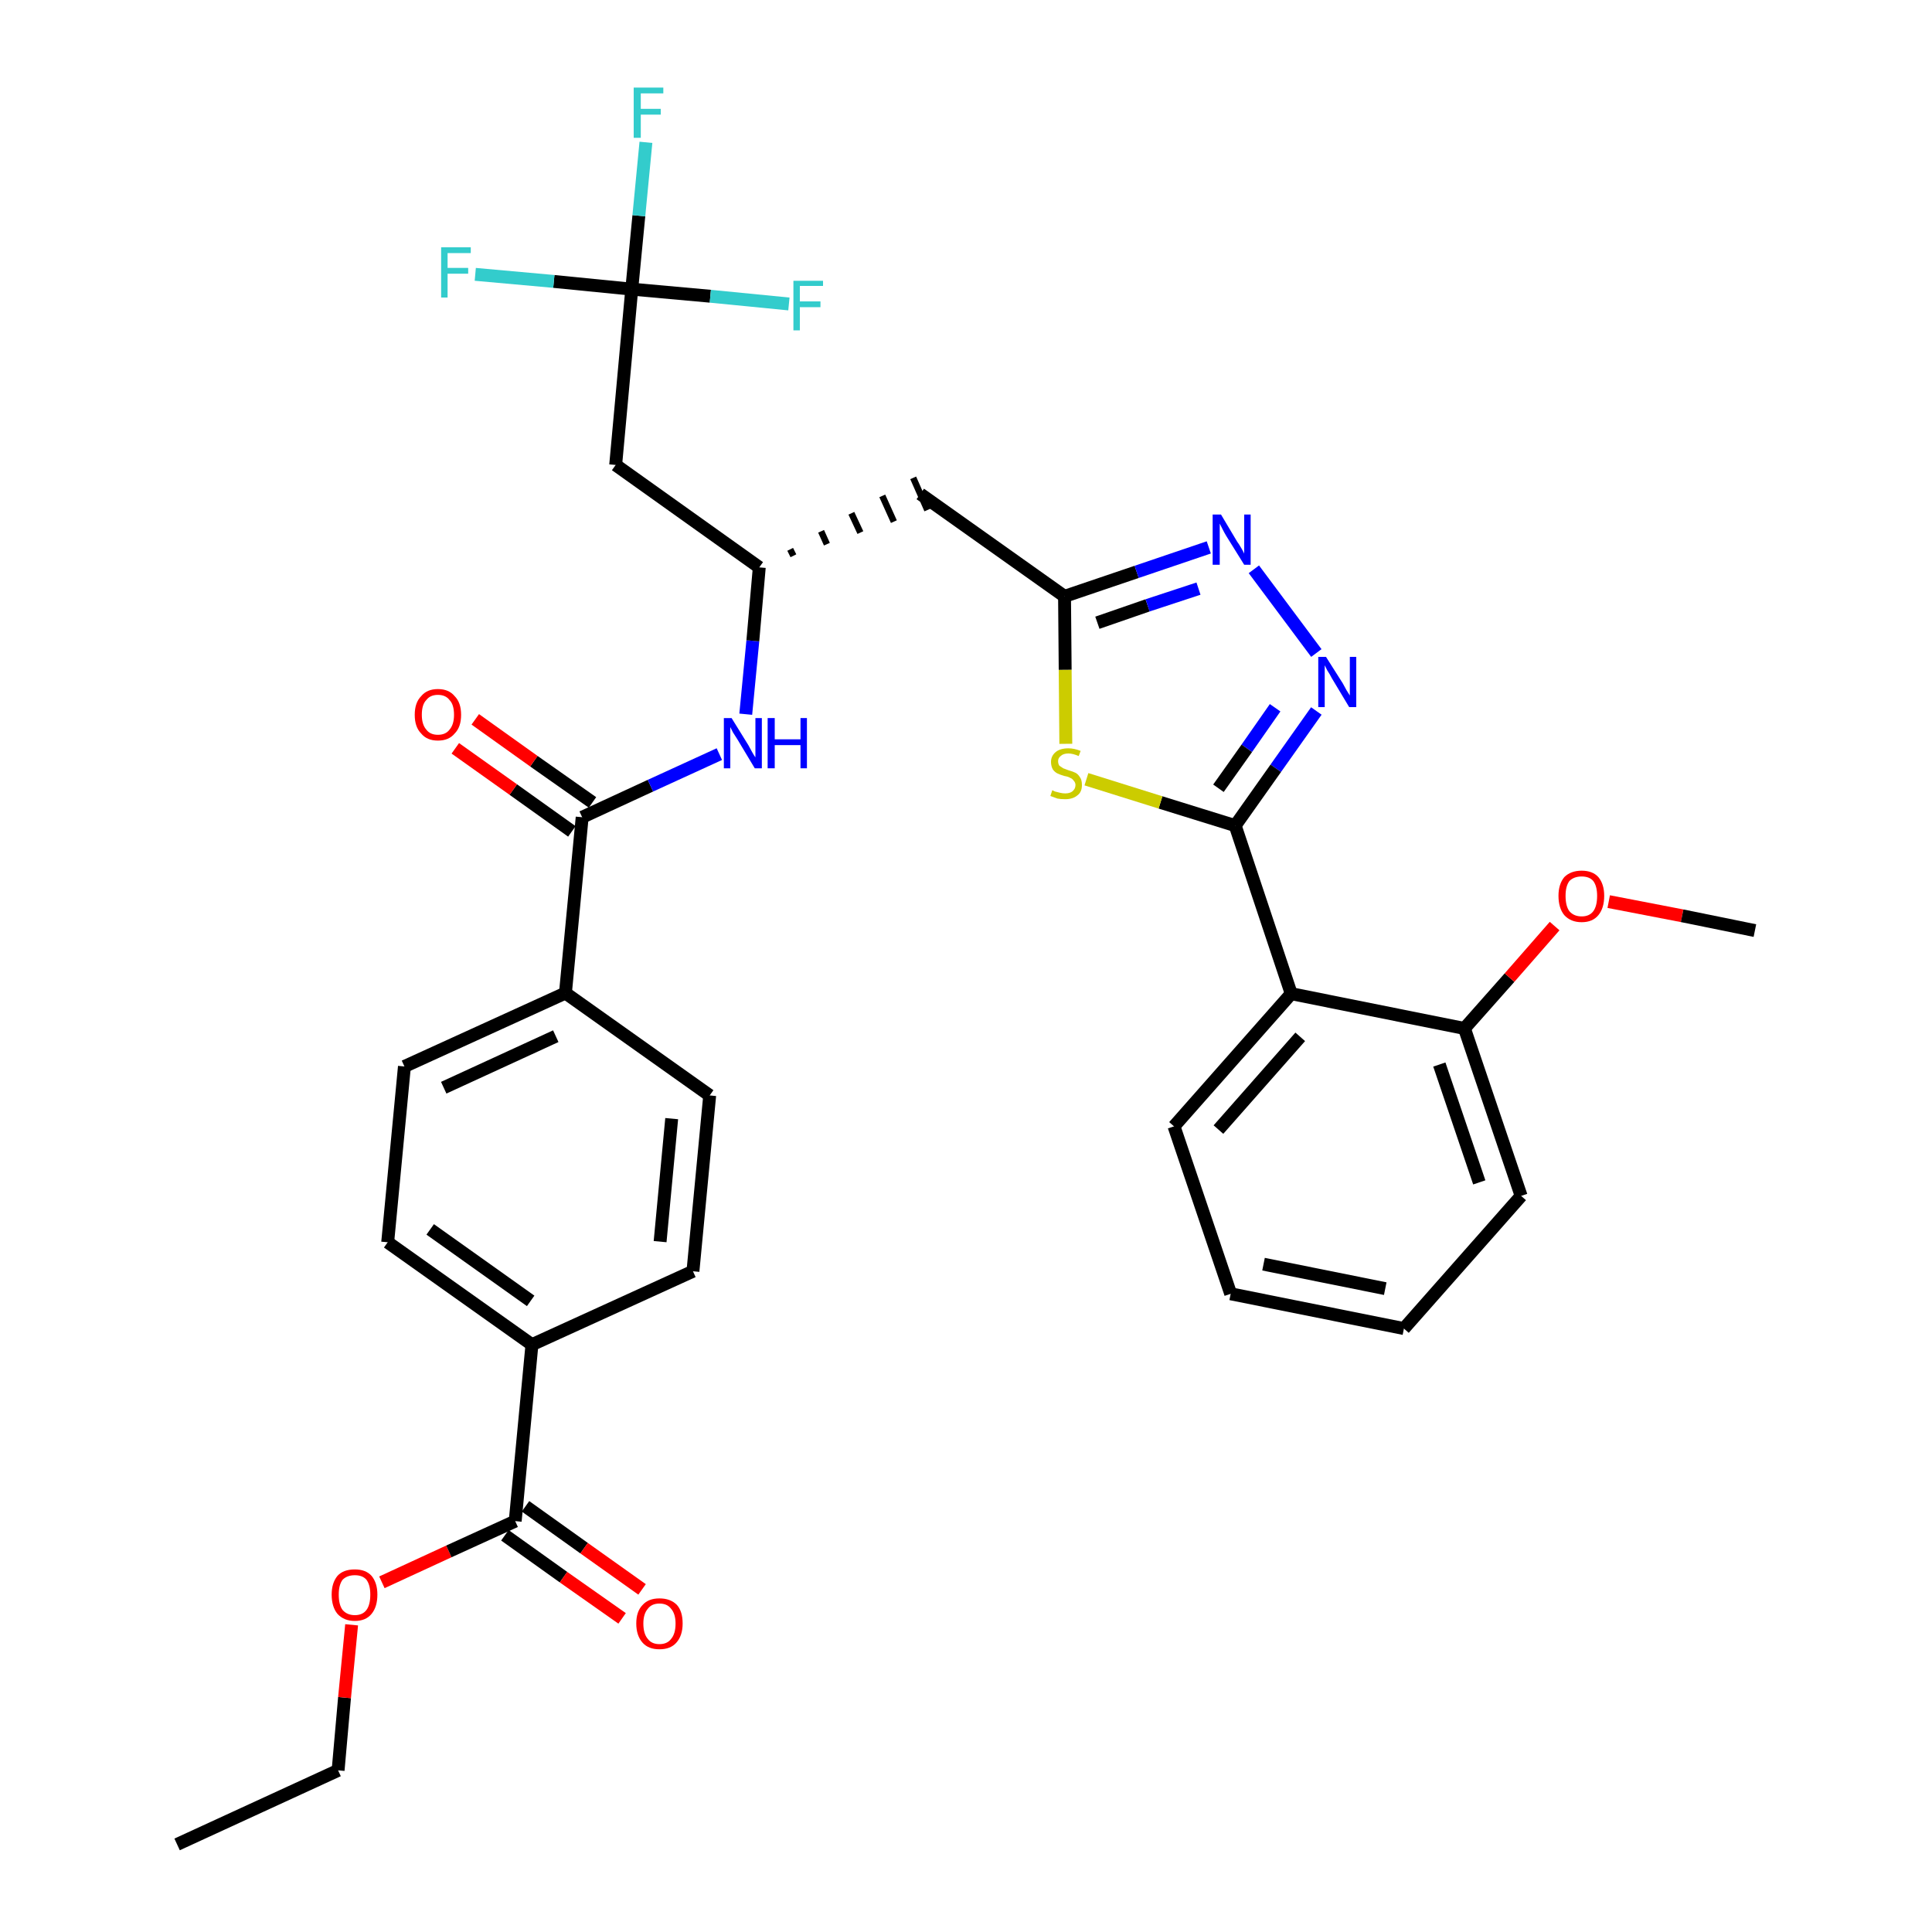 <?xml version='1.0' encoding='iso-8859-1'?>
<svg version='1.1' baseProfile='full'
              xmlns='http://www.w3.org/2000/svg'
                      xmlns:rdkit='http://www.rdkit.org/xml'
                      xmlns:xlink='http://www.w3.org/1999/xlink'
                  xml:space='preserve'
width='300px' height='300px' viewBox='0 0 300 300'>
<!-- END OF HEADER -->
<path class='bond-0 atom-0 atom-1' d='M 27.5,286.4 L 52.5,274.9' style='fill:none;fill-rule:evenodd;stroke:#000000;stroke-width:2.0px;stroke-linecap:butt;stroke-linejoin:miter;stroke-opacity:1' />
<path class='bond-1 atom-1 atom-2' d='M 52.5,274.9 L 53.5,263.6' style='fill:none;fill-rule:evenodd;stroke:#000000;stroke-width:2.0px;stroke-linecap:butt;stroke-linejoin:miter;stroke-opacity:1' />
<path class='bond-1 atom-1 atom-2' d='M 53.5,263.6 L 54.6,252.3' style='fill:none;fill-rule:evenodd;stroke:#FF0000;stroke-width:2.0px;stroke-linecap:butt;stroke-linejoin:miter;stroke-opacity:1' />
<path class='bond-2 atom-2 atom-3' d='M 59.3,245.7 L 69.7,240.9' style='fill:none;fill-rule:evenodd;stroke:#FF0000;stroke-width:2.0px;stroke-linecap:butt;stroke-linejoin:miter;stroke-opacity:1' />
<path class='bond-2 atom-2 atom-3' d='M 69.7,240.9 L 80.0,236.2' style='fill:none;fill-rule:evenodd;stroke:#000000;stroke-width:2.0px;stroke-linecap:butt;stroke-linejoin:miter;stroke-opacity:1' />
<path class='bond-3 atom-3 atom-4' d='M 78.4,238.4 L 87.5,244.9' style='fill:none;fill-rule:evenodd;stroke:#000000;stroke-width:2.0px;stroke-linecap:butt;stroke-linejoin:miter;stroke-opacity:1' />
<path class='bond-3 atom-3 atom-4' d='M 87.5,244.9 L 96.6,251.3' style='fill:none;fill-rule:evenodd;stroke:#FF0000;stroke-width:2.0px;stroke-linecap:butt;stroke-linejoin:miter;stroke-opacity:1' />
<path class='bond-3 atom-3 atom-4' d='M 81.6,233.9 L 90.7,240.4' style='fill:none;fill-rule:evenodd;stroke:#000000;stroke-width:2.0px;stroke-linecap:butt;stroke-linejoin:miter;stroke-opacity:1' />
<path class='bond-3 atom-3 atom-4' d='M 90.7,240.4 L 99.7,246.8' style='fill:none;fill-rule:evenodd;stroke:#FF0000;stroke-width:2.0px;stroke-linecap:butt;stroke-linejoin:miter;stroke-opacity:1' />
<path class='bond-4 atom-3 atom-5' d='M 80.0,236.2 L 82.6,208.8' style='fill:none;fill-rule:evenodd;stroke:#000000;stroke-width:2.0px;stroke-linecap:butt;stroke-linejoin:miter;stroke-opacity:1' />
<path class='bond-5 atom-5 atom-6' d='M 82.6,208.8 L 60.2,192.9' style='fill:none;fill-rule:evenodd;stroke:#000000;stroke-width:2.0px;stroke-linecap:butt;stroke-linejoin:miter;stroke-opacity:1' />
<path class='bond-5 atom-5 atom-6' d='M 82.4,202.0 L 66.8,190.9' style='fill:none;fill-rule:evenodd;stroke:#000000;stroke-width:2.0px;stroke-linecap:butt;stroke-linejoin:miter;stroke-opacity:1' />
<path class='bond-33 atom-33 atom-5' d='M 107.6,197.4 L 82.6,208.8' style='fill:none;fill-rule:evenodd;stroke:#000000;stroke-width:2.0px;stroke-linecap:butt;stroke-linejoin:miter;stroke-opacity:1' />
<path class='bond-6 atom-6 atom-7' d='M 60.2,192.9 L 62.8,165.6' style='fill:none;fill-rule:evenodd;stroke:#000000;stroke-width:2.0px;stroke-linecap:butt;stroke-linejoin:miter;stroke-opacity:1' />
<path class='bond-7 atom-7 atom-8' d='M 62.8,165.6 L 87.8,154.2' style='fill:none;fill-rule:evenodd;stroke:#000000;stroke-width:2.0px;stroke-linecap:butt;stroke-linejoin:miter;stroke-opacity:1' />
<path class='bond-7 atom-7 atom-8' d='M 68.9,168.9 L 86.3,160.9' style='fill:none;fill-rule:evenodd;stroke:#000000;stroke-width:2.0px;stroke-linecap:butt;stroke-linejoin:miter;stroke-opacity:1' />
<path class='bond-8 atom-8 atom-9' d='M 87.8,154.2 L 90.4,126.9' style='fill:none;fill-rule:evenodd;stroke:#000000;stroke-width:2.0px;stroke-linecap:butt;stroke-linejoin:miter;stroke-opacity:1' />
<path class='bond-31 atom-8 atom-32' d='M 87.8,154.2 L 110.2,170.1' style='fill:none;fill-rule:evenodd;stroke:#000000;stroke-width:2.0px;stroke-linecap:butt;stroke-linejoin:miter;stroke-opacity:1' />
<path class='bond-9 atom-9 atom-10' d='M 92.0,124.6 L 82.9,118.2' style='fill:none;fill-rule:evenodd;stroke:#000000;stroke-width:2.0px;stroke-linecap:butt;stroke-linejoin:miter;stroke-opacity:1' />
<path class='bond-9 atom-9 atom-10' d='M 82.9,118.2 L 73.8,111.7' style='fill:none;fill-rule:evenodd;stroke:#FF0000;stroke-width:2.0px;stroke-linecap:butt;stroke-linejoin:miter;stroke-opacity:1' />
<path class='bond-9 atom-9 atom-10' d='M 88.8,129.1 L 79.7,122.6' style='fill:none;fill-rule:evenodd;stroke:#000000;stroke-width:2.0px;stroke-linecap:butt;stroke-linejoin:miter;stroke-opacity:1' />
<path class='bond-9 atom-9 atom-10' d='M 79.7,122.6 L 70.7,116.2' style='fill:none;fill-rule:evenodd;stroke:#FF0000;stroke-width:2.0px;stroke-linecap:butt;stroke-linejoin:miter;stroke-opacity:1' />
<path class='bond-10 atom-9 atom-11' d='M 90.4,126.9 L 101.0,122.0' style='fill:none;fill-rule:evenodd;stroke:#000000;stroke-width:2.0px;stroke-linecap:butt;stroke-linejoin:miter;stroke-opacity:1' />
<path class='bond-10 atom-9 atom-11' d='M 101.0,122.0 L 111.7,117.1' style='fill:none;fill-rule:evenodd;stroke:#0000FF;stroke-width:2.0px;stroke-linecap:butt;stroke-linejoin:miter;stroke-opacity:1' />
<path class='bond-11 atom-11 atom-12' d='M 115.8,110.9 L 116.9,99.5' style='fill:none;fill-rule:evenodd;stroke:#0000FF;stroke-width:2.0px;stroke-linecap:butt;stroke-linejoin:miter;stroke-opacity:1' />
<path class='bond-11 atom-11 atom-12' d='M 116.9,99.5 L 117.9,88.1' style='fill:none;fill-rule:evenodd;stroke:#000000;stroke-width:2.0px;stroke-linecap:butt;stroke-linejoin:miter;stroke-opacity:1' />
<path class='bond-12 atom-12 atom-13' d='M 123.2,86.3 L 122.7,85.3' style='fill:none;fill-rule:evenodd;stroke:#000000;stroke-width:1.0px;stroke-linecap:butt;stroke-linejoin:miter;stroke-opacity:1' />
<path class='bond-12 atom-12 atom-13' d='M 128.4,84.5 L 127.5,82.5' style='fill:none;fill-rule:evenodd;stroke:#000000;stroke-width:1.0px;stroke-linecap:butt;stroke-linejoin:miter;stroke-opacity:1' />
<path class='bond-12 atom-12 atom-13' d='M 133.6,82.7 L 132.2,79.7' style='fill:none;fill-rule:evenodd;stroke:#000000;stroke-width:1.0px;stroke-linecap:butt;stroke-linejoin:miter;stroke-opacity:1' />
<path class='bond-12 atom-12 atom-13' d='M 138.8,81.0 L 137.0,77.0' style='fill:none;fill-rule:evenodd;stroke:#000000;stroke-width:1.0px;stroke-linecap:butt;stroke-linejoin:miter;stroke-opacity:1' />
<path class='bond-12 atom-12 atom-13' d='M 144.0,79.2 L 141.8,74.2' style='fill:none;fill-rule:evenodd;stroke:#000000;stroke-width:1.0px;stroke-linecap:butt;stroke-linejoin:miter;stroke-opacity:1' />
<path class='bond-26 atom-12 atom-27' d='M 117.9,88.1 L 95.6,72.2' style='fill:none;fill-rule:evenodd;stroke:#000000;stroke-width:2.0px;stroke-linecap:butt;stroke-linejoin:miter;stroke-opacity:1' />
<path class='bond-13 atom-13 atom-14' d='M 142.9,76.7 L 165.3,92.6' style='fill:none;fill-rule:evenodd;stroke:#000000;stroke-width:2.0px;stroke-linecap:butt;stroke-linejoin:miter;stroke-opacity:1' />
<path class='bond-14 atom-14 atom-15' d='M 165.3,92.6 L 176.5,88.8' style='fill:none;fill-rule:evenodd;stroke:#000000;stroke-width:2.0px;stroke-linecap:butt;stroke-linejoin:miter;stroke-opacity:1' />
<path class='bond-14 atom-14 atom-15' d='M 176.5,88.8 L 187.7,85.0' style='fill:none;fill-rule:evenodd;stroke:#0000FF;stroke-width:2.0px;stroke-linecap:butt;stroke-linejoin:miter;stroke-opacity:1' />
<path class='bond-14 atom-14 atom-15' d='M 170.4,96.7 L 178.2,94.0' style='fill:none;fill-rule:evenodd;stroke:#000000;stroke-width:2.0px;stroke-linecap:butt;stroke-linejoin:miter;stroke-opacity:1' />
<path class='bond-14 atom-14 atom-15' d='M 178.2,94.0 L 186.1,91.4' style='fill:none;fill-rule:evenodd;stroke:#0000FF;stroke-width:2.0px;stroke-linecap:butt;stroke-linejoin:miter;stroke-opacity:1' />
<path class='bond-34 atom-26 atom-14' d='M 165.5,115.5 L 165.4,104.0' style='fill:none;fill-rule:evenodd;stroke:#CCCC00;stroke-width:2.0px;stroke-linecap:butt;stroke-linejoin:miter;stroke-opacity:1' />
<path class='bond-34 atom-26 atom-14' d='M 165.4,104.0 L 165.3,92.6' style='fill:none;fill-rule:evenodd;stroke:#000000;stroke-width:2.0px;stroke-linecap:butt;stroke-linejoin:miter;stroke-opacity:1' />
<path class='bond-15 atom-15 atom-16' d='M 194.7,88.4 L 204.4,101.4' style='fill:none;fill-rule:evenodd;stroke:#0000FF;stroke-width:2.0px;stroke-linecap:butt;stroke-linejoin:miter;stroke-opacity:1' />
<path class='bond-16 atom-16 atom-17' d='M 204.4,110.4 L 198.1,119.3' style='fill:none;fill-rule:evenodd;stroke:#0000FF;stroke-width:2.0px;stroke-linecap:butt;stroke-linejoin:miter;stroke-opacity:1' />
<path class='bond-16 atom-16 atom-17' d='M 198.1,119.3 L 191.8,128.2' style='fill:none;fill-rule:evenodd;stroke:#000000;stroke-width:2.0px;stroke-linecap:butt;stroke-linejoin:miter;stroke-opacity:1' />
<path class='bond-16 atom-16 atom-17' d='M 198.0,109.9 L 193.6,116.2' style='fill:none;fill-rule:evenodd;stroke:#0000FF;stroke-width:2.0px;stroke-linecap:butt;stroke-linejoin:miter;stroke-opacity:1' />
<path class='bond-16 atom-16 atom-17' d='M 193.6,116.2 L 189.2,122.4' style='fill:none;fill-rule:evenodd;stroke:#000000;stroke-width:2.0px;stroke-linecap:butt;stroke-linejoin:miter;stroke-opacity:1' />
<path class='bond-17 atom-17 atom-18' d='M 191.8,128.2 L 200.5,154.3' style='fill:none;fill-rule:evenodd;stroke:#000000;stroke-width:2.0px;stroke-linecap:butt;stroke-linejoin:miter;stroke-opacity:1' />
<path class='bond-25 atom-17 atom-26' d='M 191.8,128.2 L 180.2,124.6' style='fill:none;fill-rule:evenodd;stroke:#000000;stroke-width:2.0px;stroke-linecap:butt;stroke-linejoin:miter;stroke-opacity:1' />
<path class='bond-25 atom-17 atom-26' d='M 180.2,124.6 L 168.7,121.0' style='fill:none;fill-rule:evenodd;stroke:#CCCC00;stroke-width:2.0px;stroke-linecap:butt;stroke-linejoin:miter;stroke-opacity:1' />
<path class='bond-18 atom-18 atom-19' d='M 200.5,154.3 L 182.3,174.9' style='fill:none;fill-rule:evenodd;stroke:#000000;stroke-width:2.0px;stroke-linecap:butt;stroke-linejoin:miter;stroke-opacity:1' />
<path class='bond-18 atom-18 atom-19' d='M 201.9,161.0 L 189.2,175.4' style='fill:none;fill-rule:evenodd;stroke:#000000;stroke-width:2.0px;stroke-linecap:butt;stroke-linejoin:miter;stroke-opacity:1' />
<path class='bond-35 atom-23 atom-18' d='M 227.4,159.7 L 200.5,154.3' style='fill:none;fill-rule:evenodd;stroke:#000000;stroke-width:2.0px;stroke-linecap:butt;stroke-linejoin:miter;stroke-opacity:1' />
<path class='bond-19 atom-19 atom-20' d='M 182.3,174.9 L 191.1,200.9' style='fill:none;fill-rule:evenodd;stroke:#000000;stroke-width:2.0px;stroke-linecap:butt;stroke-linejoin:miter;stroke-opacity:1' />
<path class='bond-20 atom-20 atom-21' d='M 191.1,200.9 L 218.0,206.3' style='fill:none;fill-rule:evenodd;stroke:#000000;stroke-width:2.0px;stroke-linecap:butt;stroke-linejoin:miter;stroke-opacity:1' />
<path class='bond-20 atom-20 atom-21' d='M 196.2,196.3 L 215.1,200.1' style='fill:none;fill-rule:evenodd;stroke:#000000;stroke-width:2.0px;stroke-linecap:butt;stroke-linejoin:miter;stroke-opacity:1' />
<path class='bond-21 atom-21 atom-22' d='M 218.0,206.3 L 236.2,185.7' style='fill:none;fill-rule:evenodd;stroke:#000000;stroke-width:2.0px;stroke-linecap:butt;stroke-linejoin:miter;stroke-opacity:1' />
<path class='bond-22 atom-22 atom-23' d='M 236.2,185.7 L 227.4,159.7' style='fill:none;fill-rule:evenodd;stroke:#000000;stroke-width:2.0px;stroke-linecap:butt;stroke-linejoin:miter;stroke-opacity:1' />
<path class='bond-22 atom-22 atom-23' d='M 229.7,183.6 L 223.5,165.3' style='fill:none;fill-rule:evenodd;stroke:#000000;stroke-width:2.0px;stroke-linecap:butt;stroke-linejoin:miter;stroke-opacity:1' />
<path class='bond-23 atom-23 atom-24' d='M 227.4,159.7 L 234.4,151.8' style='fill:none;fill-rule:evenodd;stroke:#000000;stroke-width:2.0px;stroke-linecap:butt;stroke-linejoin:miter;stroke-opacity:1' />
<path class='bond-23 atom-23 atom-24' d='M 234.4,151.8 L 241.4,143.8' style='fill:none;fill-rule:evenodd;stroke:#FF0000;stroke-width:2.0px;stroke-linecap:butt;stroke-linejoin:miter;stroke-opacity:1' />
<path class='bond-24 atom-24 atom-25' d='M 249.8,140.0 L 261.2,142.2' style='fill:none;fill-rule:evenodd;stroke:#FF0000;stroke-width:2.0px;stroke-linecap:butt;stroke-linejoin:miter;stroke-opacity:1' />
<path class='bond-24 atom-24 atom-25' d='M 261.2,142.2 L 272.5,144.5' style='fill:none;fill-rule:evenodd;stroke:#000000;stroke-width:2.0px;stroke-linecap:butt;stroke-linejoin:miter;stroke-opacity:1' />
<path class='bond-27 atom-27 atom-28' d='M 95.6,72.2 L 98.1,44.9' style='fill:none;fill-rule:evenodd;stroke:#000000;stroke-width:2.0px;stroke-linecap:butt;stroke-linejoin:miter;stroke-opacity:1' />
<path class='bond-28 atom-28 atom-29' d='M 98.1,44.9 L 99.2,33.5' style='fill:none;fill-rule:evenodd;stroke:#000000;stroke-width:2.0px;stroke-linecap:butt;stroke-linejoin:miter;stroke-opacity:1' />
<path class='bond-28 atom-28 atom-29' d='M 99.2,33.5 L 100.3,22.1' style='fill:none;fill-rule:evenodd;stroke:#33CCCC;stroke-width:2.0px;stroke-linecap:butt;stroke-linejoin:miter;stroke-opacity:1' />
<path class='bond-29 atom-28 atom-30' d='M 98.1,44.9 L 86.0,43.7' style='fill:none;fill-rule:evenodd;stroke:#000000;stroke-width:2.0px;stroke-linecap:butt;stroke-linejoin:miter;stroke-opacity:1' />
<path class='bond-29 atom-28 atom-30' d='M 86.0,43.7 L 73.8,42.6' style='fill:none;fill-rule:evenodd;stroke:#33CCCC;stroke-width:2.0px;stroke-linecap:butt;stroke-linejoin:miter;stroke-opacity:1' />
<path class='bond-30 atom-28 atom-31' d='M 98.1,44.9 L 110.3,46.0' style='fill:none;fill-rule:evenodd;stroke:#000000;stroke-width:2.0px;stroke-linecap:butt;stroke-linejoin:miter;stroke-opacity:1' />
<path class='bond-30 atom-28 atom-31' d='M 110.3,46.0 L 122.5,47.2' style='fill:none;fill-rule:evenodd;stroke:#33CCCC;stroke-width:2.0px;stroke-linecap:butt;stroke-linejoin:miter;stroke-opacity:1' />
<path class='bond-32 atom-32 atom-33' d='M 110.2,170.1 L 107.6,197.4' style='fill:none;fill-rule:evenodd;stroke:#000000;stroke-width:2.0px;stroke-linecap:butt;stroke-linejoin:miter;stroke-opacity:1' />
<path class='bond-32 atom-32 atom-33' d='M 104.3,173.7 L 102.5,192.8' style='fill:none;fill-rule:evenodd;stroke:#000000;stroke-width:2.0px;stroke-linecap:butt;stroke-linejoin:miter;stroke-opacity:1' />
<path  class='atom-2' d='M 51.5 247.6
Q 51.5 245.8, 52.4 244.7
Q 53.3 243.7, 55.1 243.7
Q 56.8 243.7, 57.7 244.7
Q 58.6 245.8, 58.6 247.6
Q 58.6 249.5, 57.7 250.6
Q 56.8 251.7, 55.1 251.7
Q 53.4 251.7, 52.4 250.6
Q 51.5 249.5, 51.5 247.6
M 55.1 250.8
Q 56.3 250.8, 56.9 250.0
Q 57.5 249.2, 57.5 247.6
Q 57.5 246.1, 56.9 245.3
Q 56.3 244.6, 55.1 244.6
Q 53.9 244.6, 53.2 245.3
Q 52.6 246.1, 52.6 247.6
Q 52.6 249.2, 53.2 250.0
Q 53.9 250.8, 55.1 250.8
' fill='#FF0000'/>
<path  class='atom-4' d='M 98.8 252.1
Q 98.8 250.2, 99.8 249.2
Q 100.7 248.2, 102.4 248.2
Q 104.1 248.2, 105.1 249.2
Q 106.0 250.2, 106.0 252.1
Q 106.0 254.0, 105.0 255.1
Q 104.1 256.1, 102.4 256.1
Q 100.7 256.1, 99.8 255.1
Q 98.8 254.0, 98.8 252.1
M 102.4 255.3
Q 103.6 255.3, 104.2 254.5
Q 104.9 253.7, 104.9 252.1
Q 104.9 250.6, 104.2 249.8
Q 103.6 249.0, 102.4 249.0
Q 101.2 249.0, 100.6 249.8
Q 99.9 250.6, 99.9 252.1
Q 99.9 253.7, 100.6 254.5
Q 101.2 255.3, 102.4 255.3
' fill='#FF0000'/>
<path  class='atom-10' d='M 64.4 111.0
Q 64.4 109.1, 65.4 108.1
Q 66.3 107.0, 68.0 107.0
Q 69.7 107.0, 70.6 108.1
Q 71.6 109.1, 71.6 111.0
Q 71.6 112.9, 70.6 113.9
Q 69.7 115.0, 68.0 115.0
Q 66.3 115.0, 65.4 113.9
Q 64.4 112.9, 64.4 111.0
M 68.0 114.1
Q 69.2 114.1, 69.8 113.3
Q 70.5 112.5, 70.5 111.0
Q 70.5 109.4, 69.8 108.7
Q 69.2 107.9, 68.0 107.9
Q 66.8 107.9, 66.2 108.7
Q 65.5 109.4, 65.5 111.0
Q 65.5 112.5, 66.2 113.3
Q 66.8 114.1, 68.0 114.1
' fill='#FF0000'/>
<path  class='atom-11' d='M 113.6 111.5
L 116.2 115.7
Q 116.4 116.1, 116.8 116.8
Q 117.2 117.5, 117.3 117.6
L 117.3 111.5
L 118.3 111.5
L 118.3 119.3
L 117.2 119.3
L 114.5 114.8
Q 114.2 114.3, 113.8 113.7
Q 113.5 113.1, 113.4 112.9
L 113.4 119.3
L 112.4 119.3
L 112.4 111.5
L 113.6 111.5
' fill='#0000FF'/>
<path  class='atom-11' d='M 119.2 111.5
L 120.3 111.5
L 120.3 114.8
L 124.3 114.8
L 124.3 111.5
L 125.3 111.5
L 125.3 119.3
L 124.3 119.3
L 124.3 115.7
L 120.3 115.7
L 120.3 119.3
L 119.2 119.3
L 119.2 111.5
' fill='#0000FF'/>
<path  class='atom-15' d='M 189.6 79.9
L 192.1 84.1
Q 192.4 84.5, 192.8 85.2
Q 193.2 85.9, 193.2 86.0
L 193.2 79.9
L 194.2 79.9
L 194.2 87.7
L 193.2 87.7
L 190.4 83.2
Q 190.1 82.7, 189.8 82.1
Q 189.5 81.5, 189.4 81.3
L 189.4 87.7
L 188.3 87.7
L 188.3 79.9
L 189.6 79.9
' fill='#0000FF'/>
<path  class='atom-16' d='M 205.9 102.0
L 208.5 106.1
Q 208.7 106.5, 209.1 107.2
Q 209.6 108.0, 209.6 108.0
L 209.6 102.0
L 210.6 102.0
L 210.6 109.8
L 209.5 109.8
L 206.8 105.3
Q 206.5 104.7, 206.1 104.1
Q 205.8 103.5, 205.7 103.3
L 205.7 109.8
L 204.7 109.8
L 204.7 102.0
L 205.9 102.0
' fill='#0000FF'/>
<path  class='atom-24' d='M 242.0 139.1
Q 242.0 137.3, 242.9 136.2
Q 243.9 135.2, 245.6 135.2
Q 247.3 135.2, 248.2 136.2
Q 249.1 137.3, 249.1 139.1
Q 249.1 141.0, 248.2 142.1
Q 247.3 143.2, 245.6 143.2
Q 243.9 143.2, 242.9 142.1
Q 242.0 141.0, 242.0 139.1
M 245.6 142.3
Q 246.8 142.3, 247.4 141.5
Q 248.0 140.7, 248.0 139.1
Q 248.0 137.6, 247.4 136.8
Q 246.8 136.1, 245.6 136.1
Q 244.4 136.1, 243.7 136.8
Q 243.1 137.6, 243.1 139.1
Q 243.1 140.7, 243.7 141.5
Q 244.4 142.3, 245.6 142.3
' fill='#FF0000'/>
<path  class='atom-26' d='M 163.4 122.7
Q 163.4 122.7, 163.8 122.9
Q 164.2 123.0, 164.6 123.1
Q 165.0 123.2, 165.4 123.2
Q 166.1 123.2, 166.5 122.9
Q 167.0 122.5, 167.0 121.9
Q 167.0 121.5, 166.7 121.2
Q 166.5 120.9, 166.2 120.8
Q 165.9 120.6, 165.3 120.5
Q 164.6 120.3, 164.2 120.1
Q 163.8 119.9, 163.5 119.5
Q 163.2 119.0, 163.2 118.3
Q 163.2 117.4, 163.9 116.8
Q 164.6 116.2, 165.9 116.2
Q 166.8 116.2, 167.8 116.6
L 167.5 117.4
Q 166.6 117.0, 165.9 117.0
Q 165.1 117.0, 164.7 117.4
Q 164.3 117.7, 164.3 118.2
Q 164.3 118.6, 164.5 118.9
Q 164.8 119.1, 165.1 119.3
Q 165.4 119.4, 165.9 119.6
Q 166.6 119.8, 167.0 120.0
Q 167.4 120.2, 167.7 120.7
Q 168.0 121.1, 168.0 121.9
Q 168.0 123.0, 167.3 123.5
Q 166.6 124.1, 165.4 124.1
Q 164.7 124.1, 164.2 124.0
Q 163.7 123.8, 163.1 123.6
L 163.4 122.7
' fill='#CCCC00'/>
<path  class='atom-29' d='M 98.4 13.6
L 103.0 13.6
L 103.0 14.5
L 99.5 14.5
L 99.5 16.9
L 102.6 16.9
L 102.6 17.8
L 99.5 17.8
L 99.5 21.4
L 98.4 21.4
L 98.4 13.6
' fill='#33CCCC'/>
<path  class='atom-30' d='M 68.5 38.4
L 73.1 38.4
L 73.1 39.3
L 69.5 39.3
L 69.5 41.6
L 72.7 41.6
L 72.7 42.5
L 69.5 42.5
L 69.5 46.2
L 68.5 46.2
L 68.5 38.4
' fill='#33CCCC'/>
<path  class='atom-31' d='M 123.2 43.6
L 127.8 43.6
L 127.8 44.4
L 124.2 44.4
L 124.2 46.8
L 127.4 46.8
L 127.4 47.7
L 124.2 47.7
L 124.2 51.3
L 123.2 51.3
L 123.2 43.6
' fill='#33CCCC'/>
</svg>
